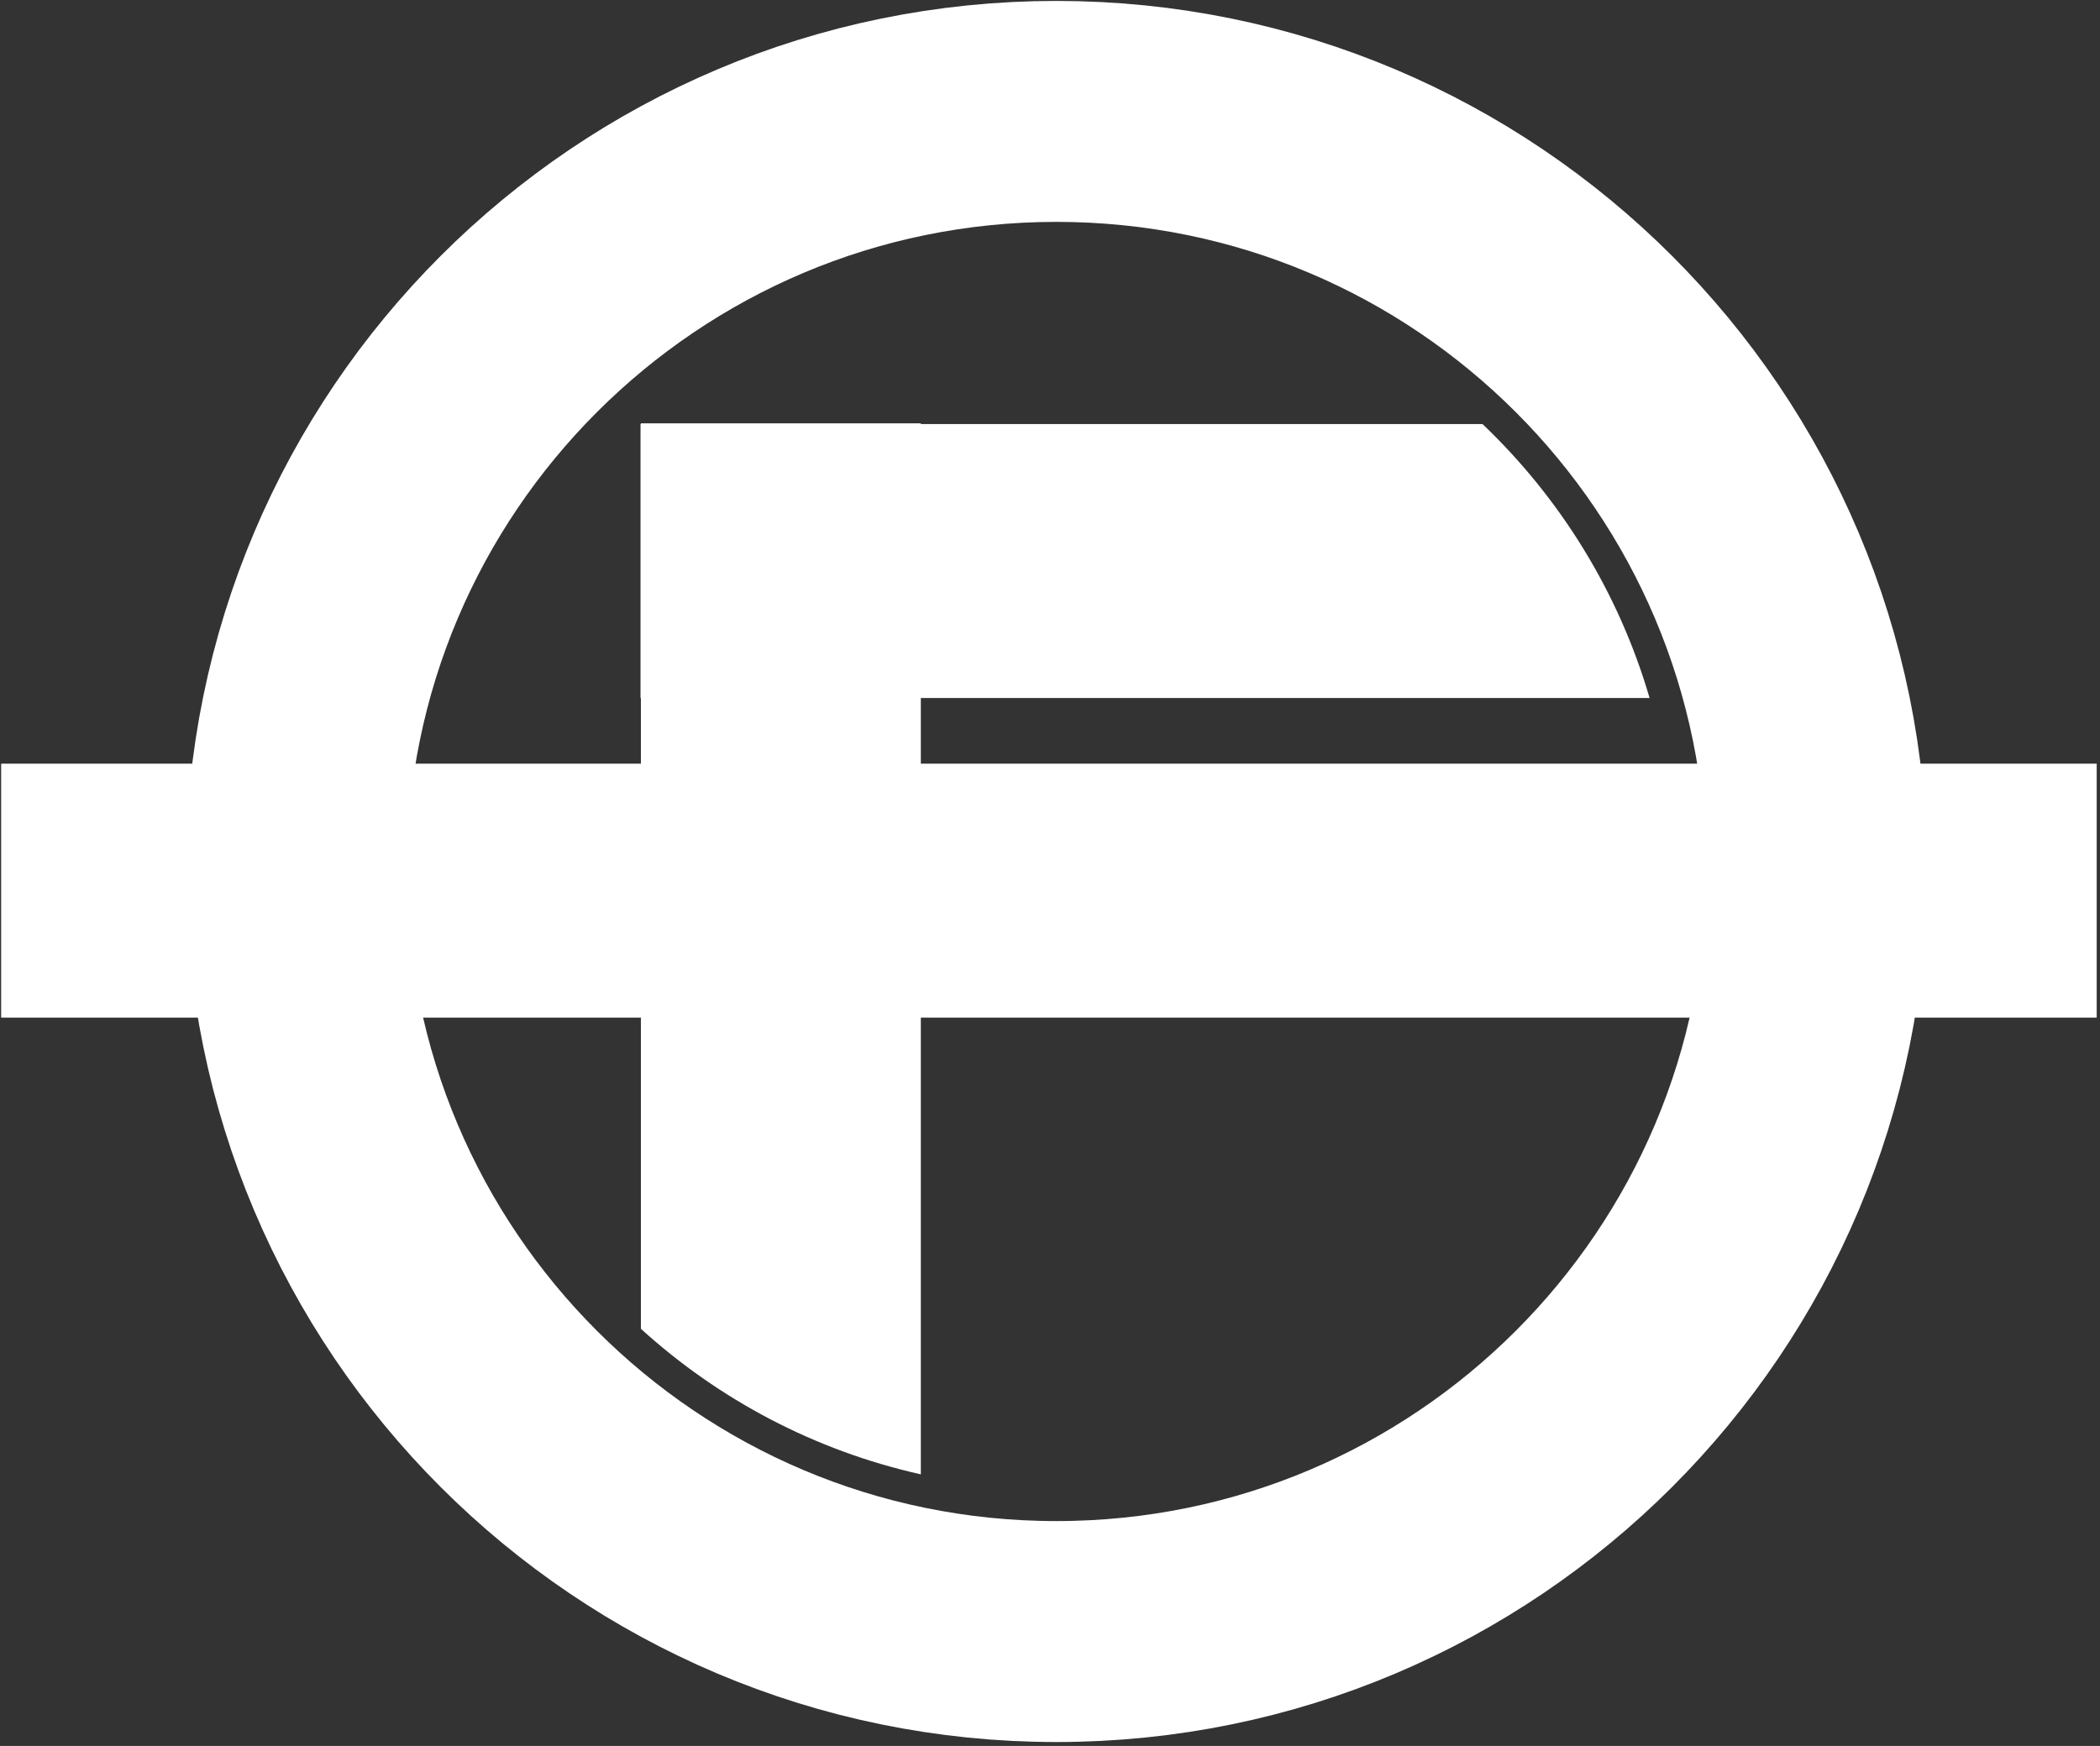 <?xml version="1.0" encoding="UTF-8" standalone="no"?>
<svg
   xmlns:dc="http://purl.org/dc/elements/1.1/"
   xmlns:cc="http://creativecommons.org/ns#"
   xmlns:rdf="http://www.w3.org/1999/02/22-rdf-syntax-ns#"
   xmlns:svg="http://www.w3.org/2000/svg"
   xmlns="http://www.w3.org/2000/svg"
   viewBox="0 0 633.333 526.667"
   height="526.667"
   width="633.333"
   xml:space="preserve"
   id="svg2"
   version="1.1"><rect x="0" y="0" width="633.333" height="526.667" fill="#333333" stroke="none"/><defs
     id="defs6" /><g
     transform="matrix(1.333,0,0,-1.333,0,526.667)"
     id="g10"><g
       transform="scale(0.1)"
       id="g12"><path
         id="path14"
         style="fill:#fff;fill-opacity:1;fill-rule:nonzero;stroke:none"
         d="M 2083.34,2993.08 H 1450 v -1.67 h -0.84 v -620 H 1450 V 943.965 C 1626.01,784.016 1843,668.43 2083.34,614.641 V 2371.41 h 1648.8 c -69.93,239.51 -202.16,452.45 -378.06,620 H 2083.34 v 1.67" /><path
         id="path16"
         style="fill:none;stroke:#fff;stroke-width:500;stroke-linecap:butt;stroke-linejoin:miter;stroke-miterlimit:4;stroke-dasharray:none;stroke-opacity:1"
         d="m 4110,1978.89 c 0,-949.93 -770.07,-1719.995 -1720,-1719.995 -949.93,0 -1720,770.065 -1720,1719.995 0,949.94 770.07,1720 1720,1720 949.93,0 1720,-770.06 1720,-1720 z" /><path
         id="path18"
         style="fill:#fff;fill-opacity:1;fill-rule:nonzero;stroke:#fff"
         d="M 4743.33,1648.89 H 3.328 v 573.34 H 4743.33 v -573.34" /></g></g></svg>